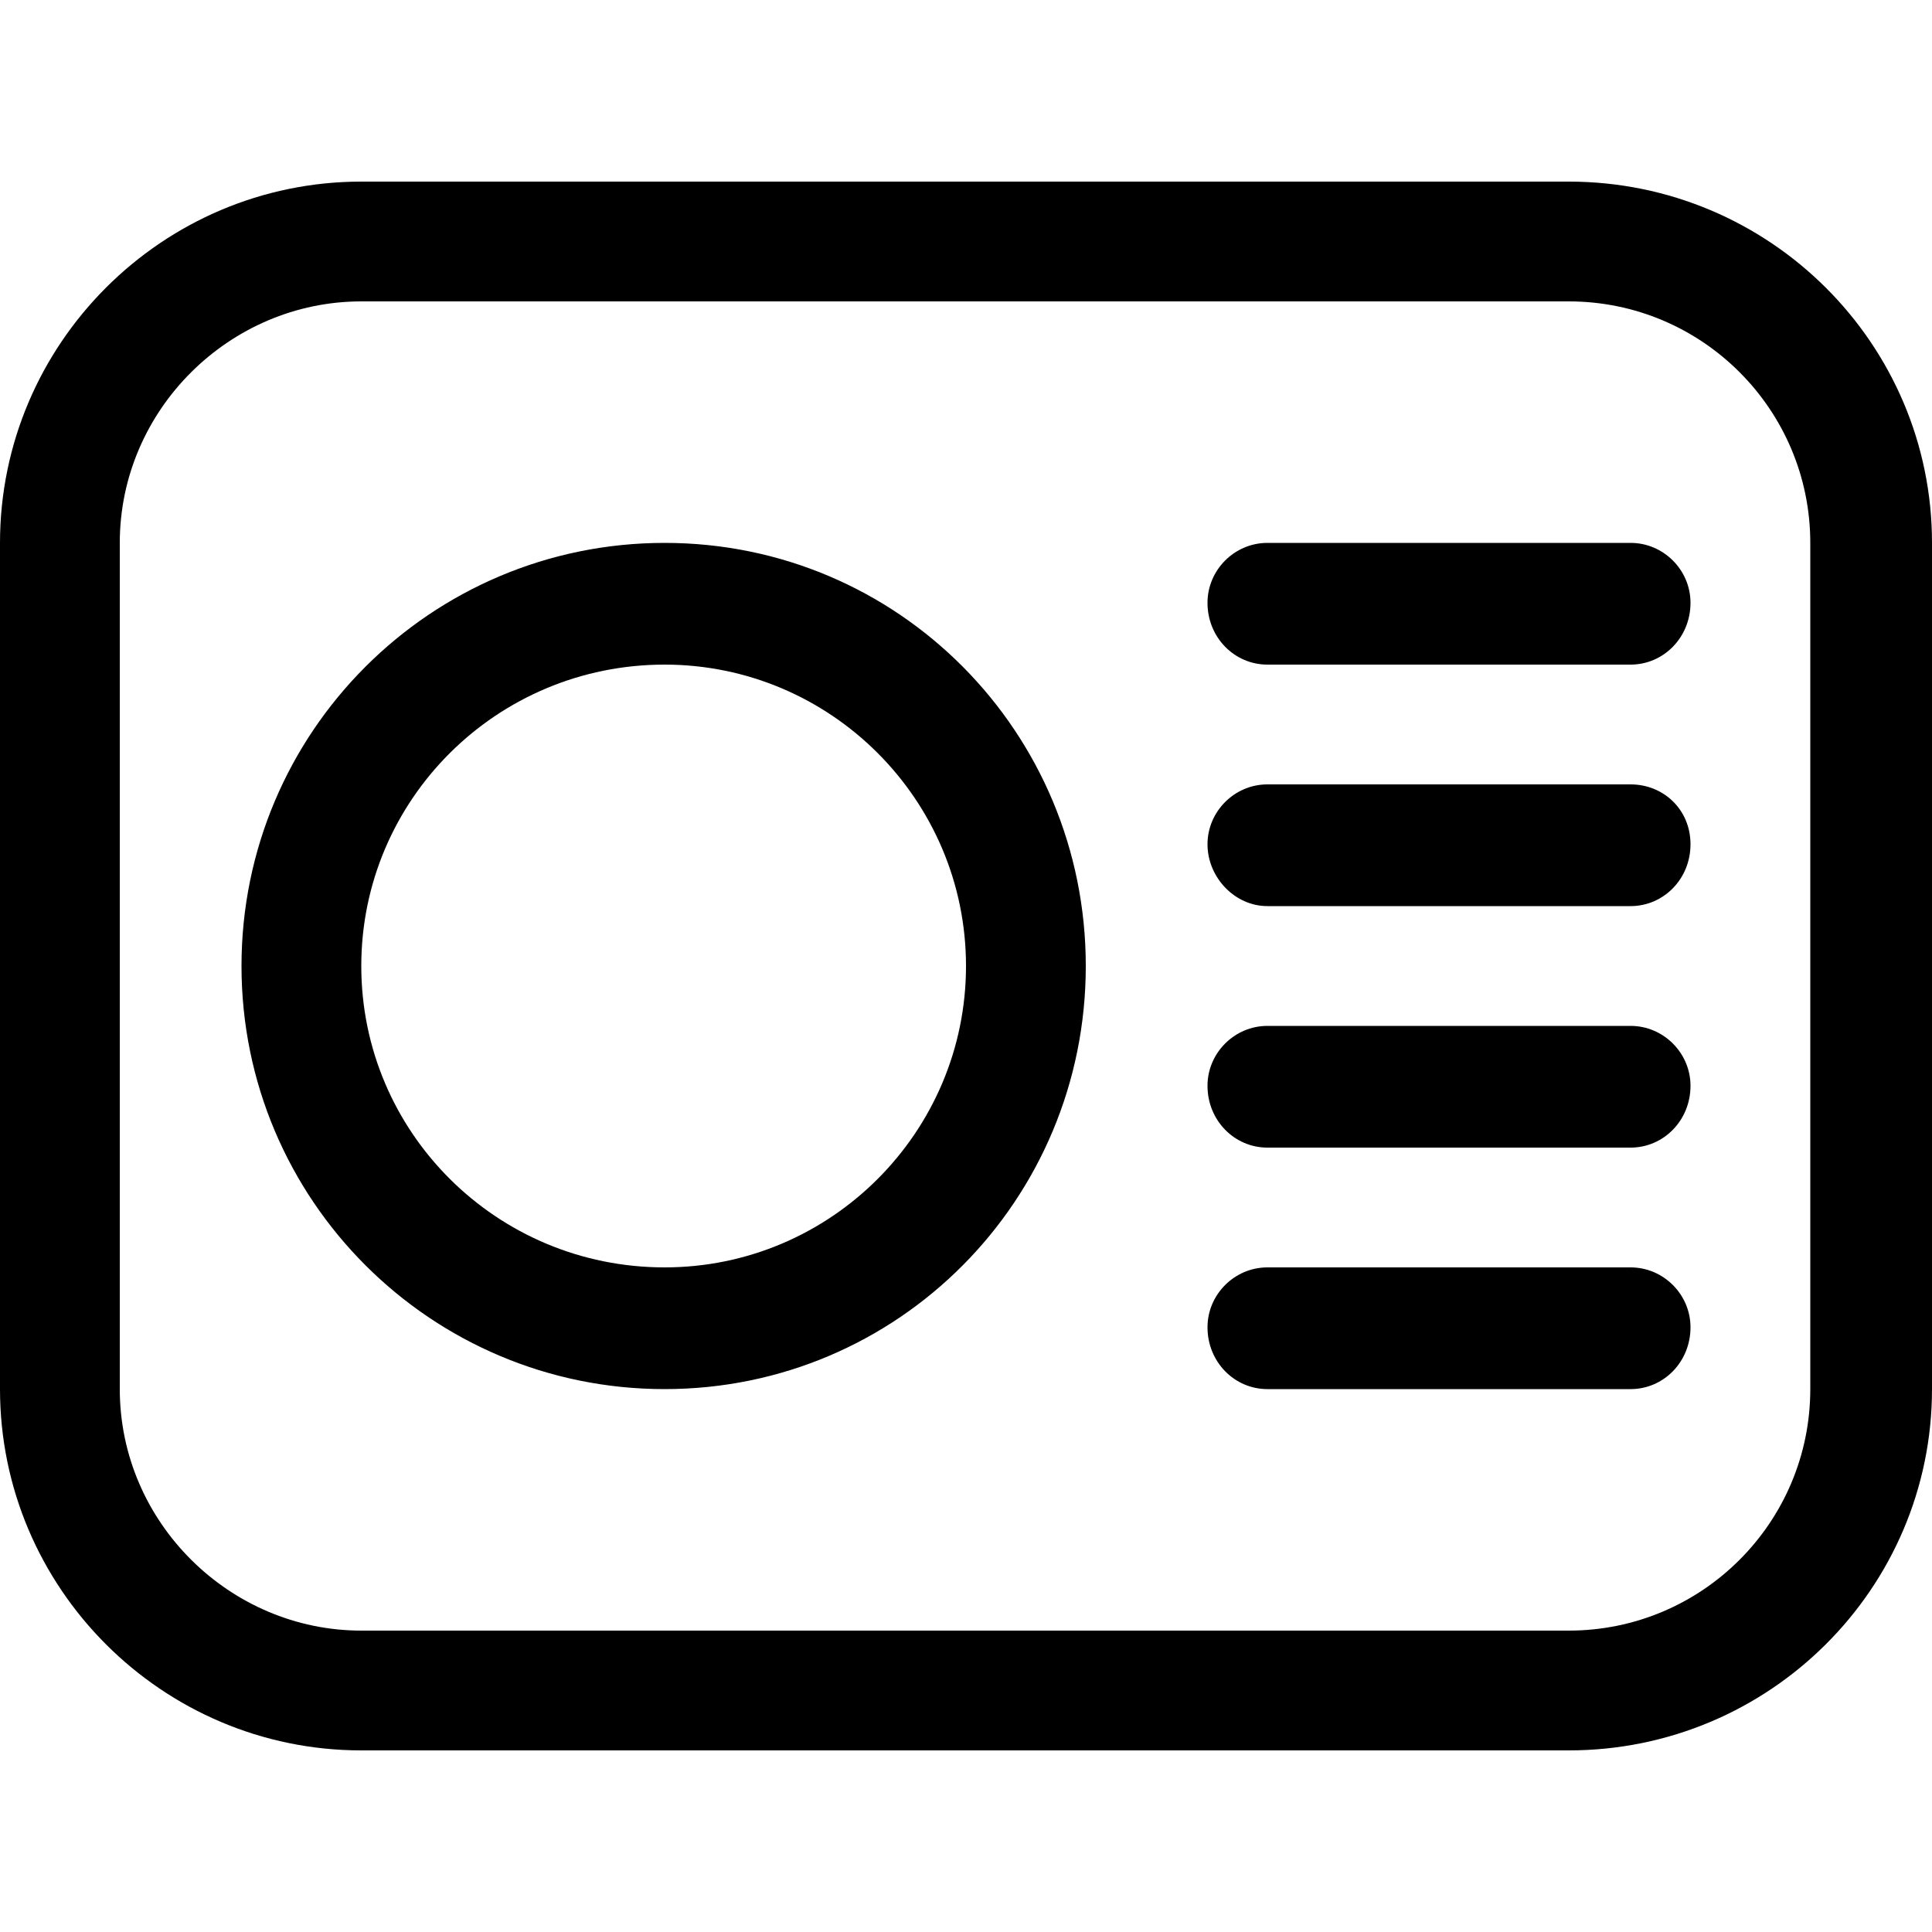 <?xml version="1.0" encoding="utf-8"?>
<!-- Generated by IcoMoon.io -->
<!DOCTYPE svg PUBLIC "-//W3C//DTD SVG 1.1//EN" "http://www.w3.org/Graphics/SVG/1.1/DTD/svg11.dtd">
<svg version="1.1" xmlns="http://www.w3.org/2000/svg" xmlns:xlink="http://www.w3.org/1999/xlink" width="100" height="100" viewBox="0 0 100 100">
<path d="M84.4 53.1h-18.8c-1.7 0-3.1 1.4-3.1 3.1 0 1.8 1.4 3.2 3.1 3.2h18.8c1.7 0 3.1-1.4 3.1-3.2 0-1.7-1.4-3.1-3.1-3.1zM84.4 65.6h-18.8c-1.7 0-3.1 1.4-3.1 3.1 0 1.8 1.4 3.2 3.1 3.2h18.8c1.7 0 3.1-1.4 3.1-3.2 0-1.7-1.4-3.1-3.1-3.1zM34.4 28.1c-12.1 0-21.9 9.8-21.9 21.9s9.8 21.9 21.9 21.9c12.1 0 21.8-9.8 21.8-21.9s-9.7-21.9-21.8-21.9zM34.4 65.6c-8.7 0-15.7-7-15.7-15.6s7-15.6 15.7-15.6c8.6 0 15.6 7 15.6 15.6s-7 15.6-15.6 15.6zM81.2 9.4h-62.5c-10.3 0-18.7 8.4-18.7 18.7v43.8c0 10.3 8.4 18.7 18.7 18.7h62.5c10.4 0 18.8-8.4 18.8-18.7v-43.8c0-10.3-8.4-18.7-18.8-18.7zM93.7 71.9c0 6.9-5.6 12.5-12.5 12.5h-62.5c-6.8 0-12.5-5.6-12.5-12.5v-43.8c0-6.9 5.7-12.5 12.5-12.5h62.5c6.9 0 12.5 5.6 12.5 12.5v43.8zM84.4 28.1h-18.8c-1.7 0-3.1 1.4-3.1 3.1 0 1.8 1.4 3.2 3.1 3.2h18.8c1.7 0 3.1-1.4 3.1-3.2 0-1.7-1.4-3.1-3.1-3.1zM84.4 40.6h-18.8c-1.7 0-3.1 1.4-3.1 3.1s1.4 3.2 3.1 3.2h18.8c1.7 0 3.1-1.4 3.1-3.2s-1.4-3.1-3.1-3.1z"></path>
</svg>
